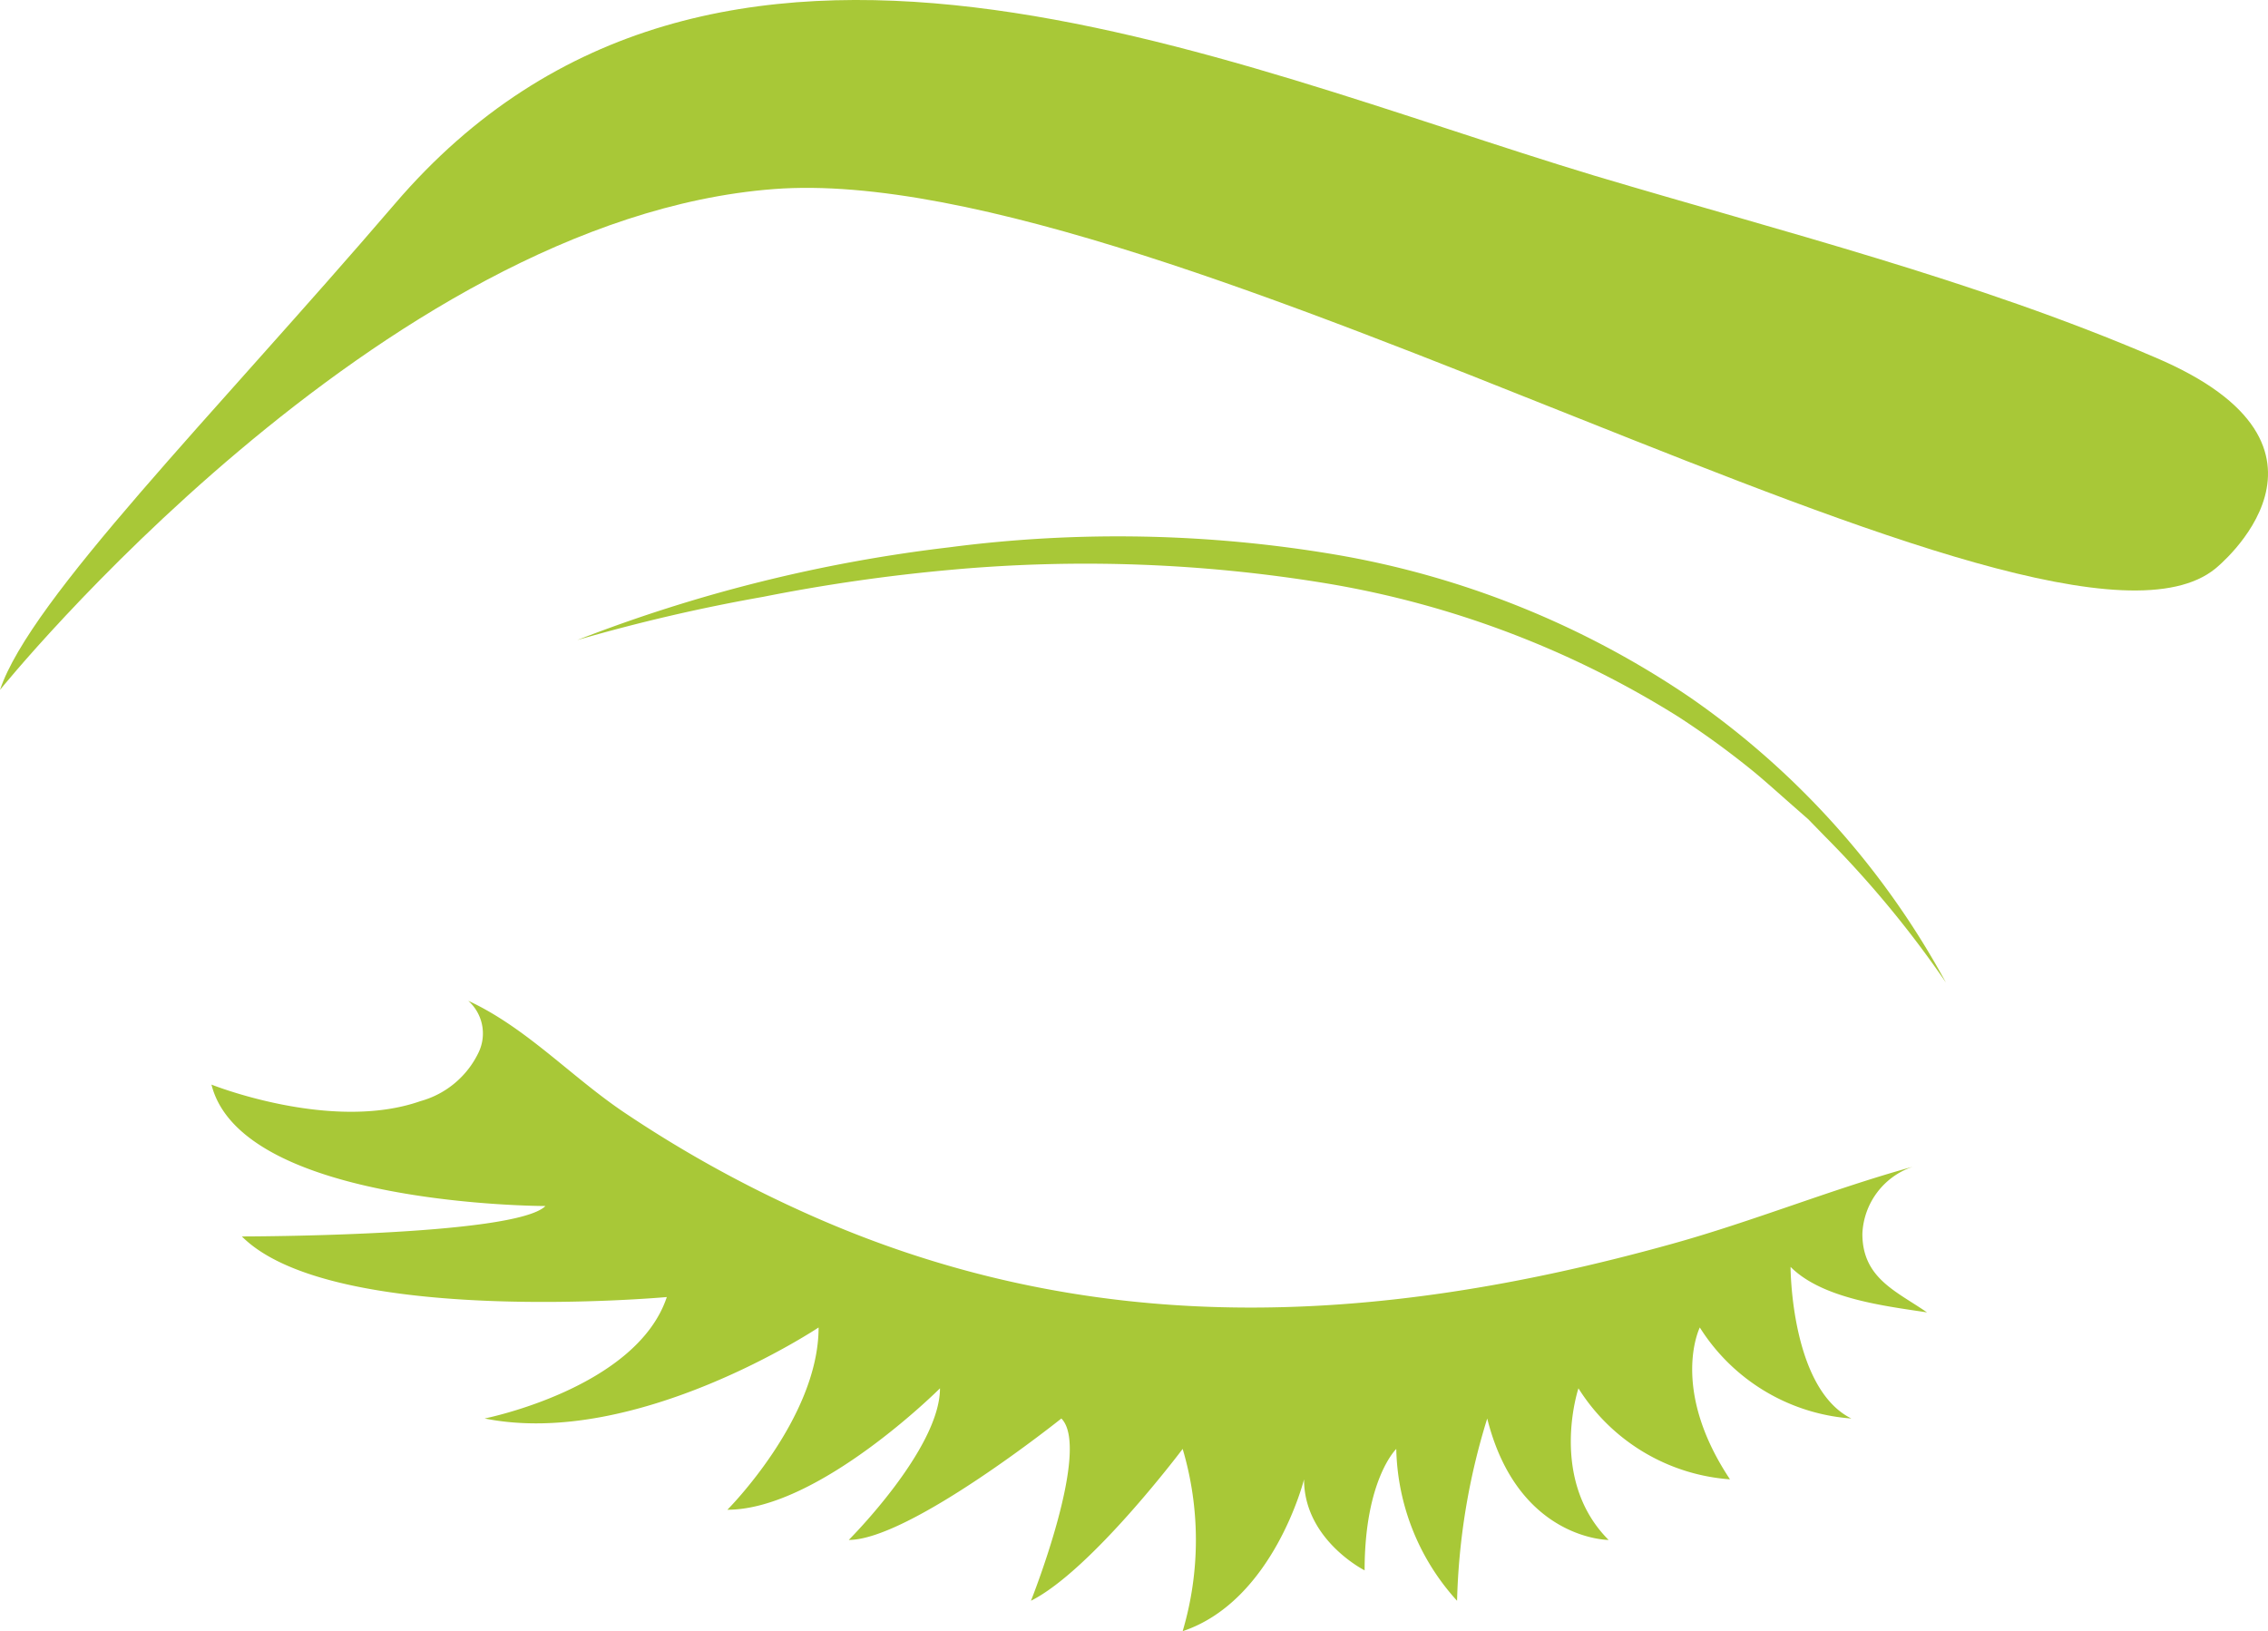 <svg xmlns="http://www.w3.org/2000/svg" width="160.422" height="115.388" viewBox="0 0 160.422 115.388"><path d="M27.11,43.816a106.911,106.911,0,0,1,26.282-6.557,92.3,92.3,0,0,1,27.23.491,63.62,63.62,0,0,1,25.266,10.166,58.426,58.426,0,0,1,18.035,20.128,73.506,73.506,0,0,0-8.569-10.352l-1.168-1.2-1.253-1.1c-.847-.745-1.693-1.508-2.523-2.2a60.961,60.961,0,0,0-5.436-3.965,67.834,67.834,0,0,0-24.741-9.4,104.787,104.787,0,0,0-26.671-.983,126.273,126.273,0,0,0-13.31,1.915A125.36,125.36,0,0,0,27.11,43.816Z" transform="translate(13.718 1.462)" fill="#a8c837"/><path d="M132.164,67.611a5.235,5.235,0,0,0-3.556,4.744c0,3.151,2.422,4.066,4.572,5.557-3-.457-7.4-.966-9.652-3.219,0,0,0,8.59,4.3,10.725A13.851,13.851,0,0,1,117.11,78.98s-2.151,4.3,2.134,10.742a13.834,13.834,0,0,1-10.719-6.438s-2.151,6.438,2.134,10.725c0,0-6.435,0-8.586-8.59a47.225,47.225,0,0,0-2.134,12.894,16.456,16.456,0,0,1-4.3-10.742S93.4,89.722,93.4,96.16c0,0-4.284-2.152-4.284-6.438,0,0-2.151,8.59-8.586,10.742a22.681,22.681,0,0,0,0-12.894S74.08,96.16,69.8,98.312c0,0,4.284-10.742,2.151-12.894,0,0-10.736,8.59-15.038,8.59,0,0,6.452-6.438,6.452-10.725,0,0-8.586,8.59-15.038,8.59,0,0,6.452-6.455,6.452-12.894,0,0-12.887,8.59-23.623,6.438,0,0,10.736-2.135,12.887-8.59,0,0-23.623,2.152-30.058-4.287,0,0,19.322,0,21.473-2.152,0,0-21.473,0-23.623-8.59,0,0,8.467,3.389,14.784,1.169a6.453,6.453,0,0,0,4.132-3.49A3.1,3.1,0,0,0,30,55.87c4.132,1.915,7.3,5.4,11.075,7.929A86.046,86.046,0,0,0,53.4,70.678c20.321,9.3,40.642,8.251,61.674,2.406C120.835,71.491,126.457,69.187,132.164,67.611Z" transform="translate(3.123 14.925)" fill="#a8c837"/><path d="M159.709,54.3s10.736-8.59-4.3-14.944c-12.7-5.456-26.417-8.9-39.626-12.843-26.519-8-62.267-24.432-84.874,2.016C18.021,43.557,5.151,56.45,3,62.889c0,0,26.841-33.293,54.731-35.428S147.906,63.973,159.709,54.3Z" transform="translate(-3 -14.086)" fill="#a8c837"/></svg>